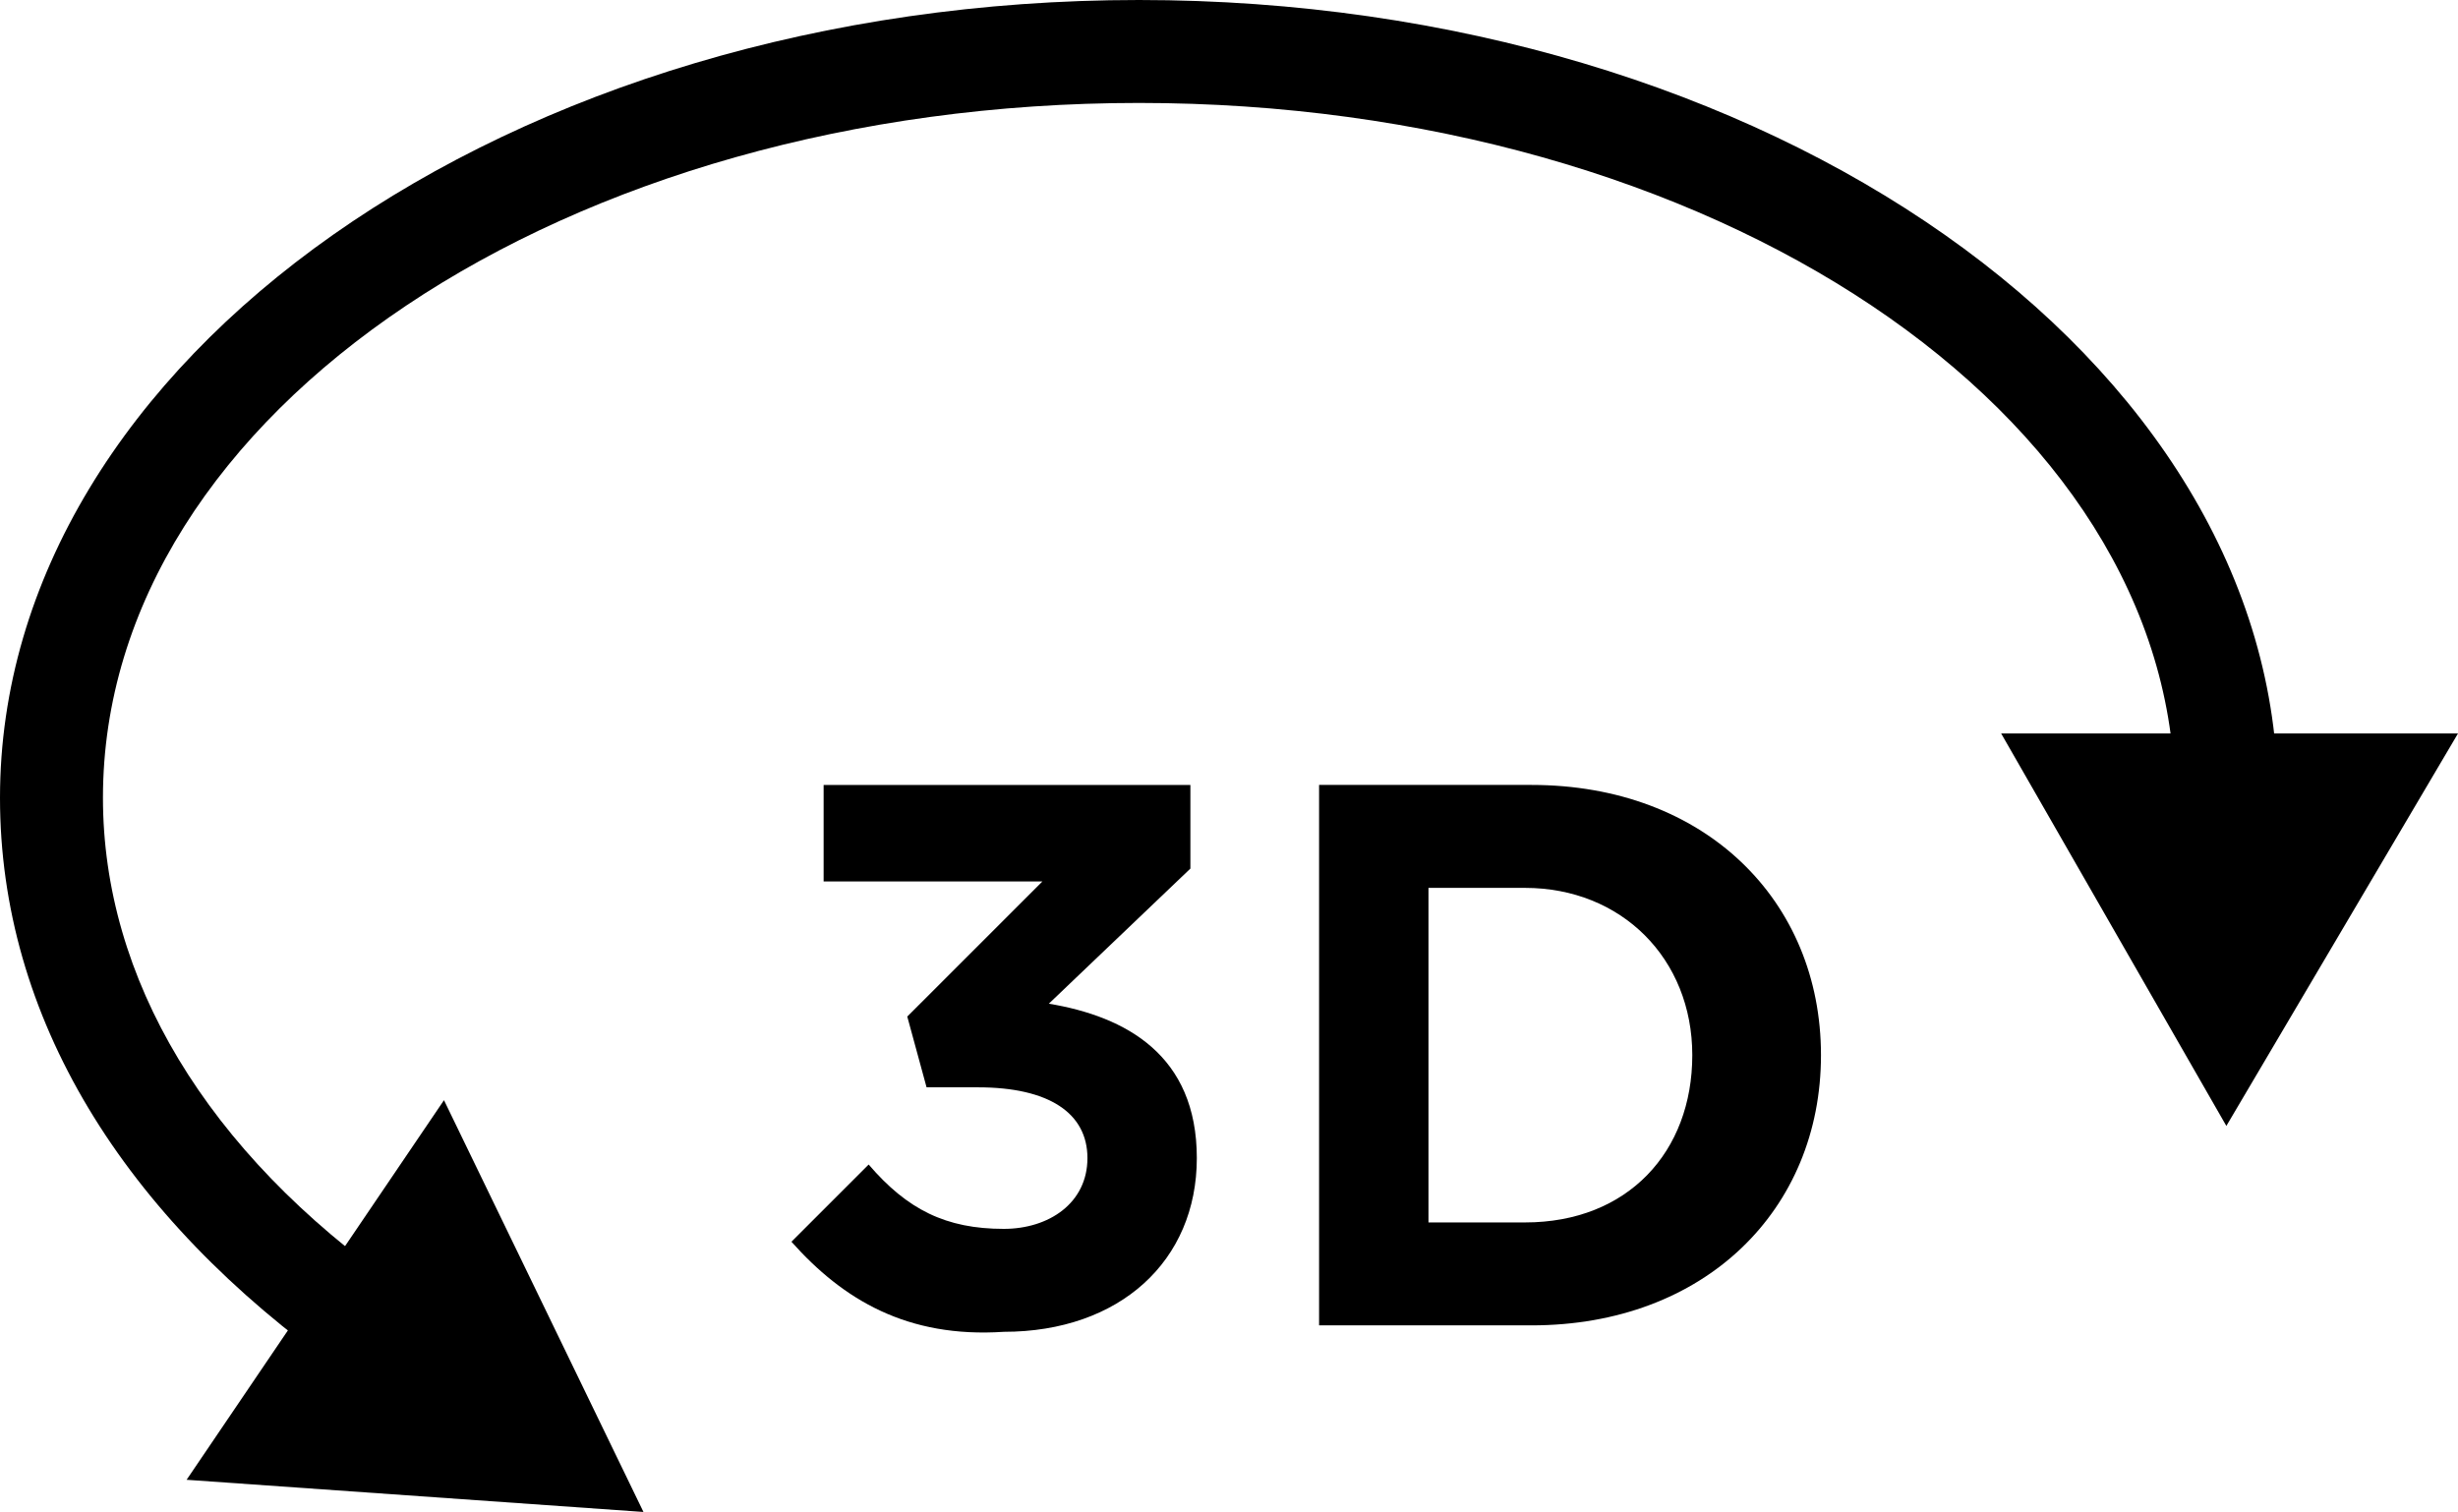 <?xml version="1.0" encoding="utf-8"?>
<!-- Generator: Adobe Illustrator 21.0.2, SVG Export Plug-In . SVG Version: 6.00 Build 0)  -->
<svg version="1.1" id="Icons_Small" xmlns="http://www.w3.org/2000/svg" xmlns:xlink="http://www.w3.org/1999/xlink" x="0px"
	 y="0px" viewBox="0 0 38.2 23.5" style="enable-background:new 0 0 38.2 23.5;" xml:space="preserve">
<g id="_x33_D_Walkthrough_1_">
	<g id="_x33_D_Walkthrough_3_">
		<g>
			<g>
				<path d="M5.3,21.3C1.9,18.9,0,15.8,0,12.4C0,5.6,7.9,0,17.7,0s17.7,5.6,17.7,12.4h-1.6c0-6-7.2-10.8-16.1-10.8S1.6,6.4,1.6,12.4
					c0,2.8,1.6,5.5,4.6,7.6L5.3,21.3z"/>
			</g>
			<g>
				<g>
					<polygon points="6.9,17.1 10,23.5 2.9,23 					"/>
				</g>
			</g>
			<g>
				<g>
					<polygon points="31.1,11.4 34.6,17.5 38.2,11.4 					"/>
				</g>
			</g>
		</g>
	</g>
	<g>
		<g>
			<path d="M12.3,19.3l1.2-1.2c0.6,0.7,1.2,1,2.1,1c0.7,0,1.3-0.4,1.3-1.1v0c0-0.7-0.6-1.1-1.7-1.1h-0.8l-0.3-1.1l2.1-2.1h-3.4v-1.5
				h5.7v1.3l-2.2,2.1c1.2,0.2,2.3,0.8,2.3,2.4v0c0,1.6-1.2,2.7-3,2.7C14.1,20.8,13.1,20.2,12.3,19.3z"/>
		</g>
		<g>
			<path d="M20.5,12.2h3.3c2.7,0,4.5,1.8,4.5,4.2v0c0,2.4-1.8,4.2-4.5,4.2h-3.3V12.2z M22.2,13.8V19h1.5c1.6,0,2.6-1.1,2.6-2.6v0
				c0-1.5-1.1-2.6-2.6-2.6H22.2z"/>
		</g>
	</g>
</g>
</svg>
